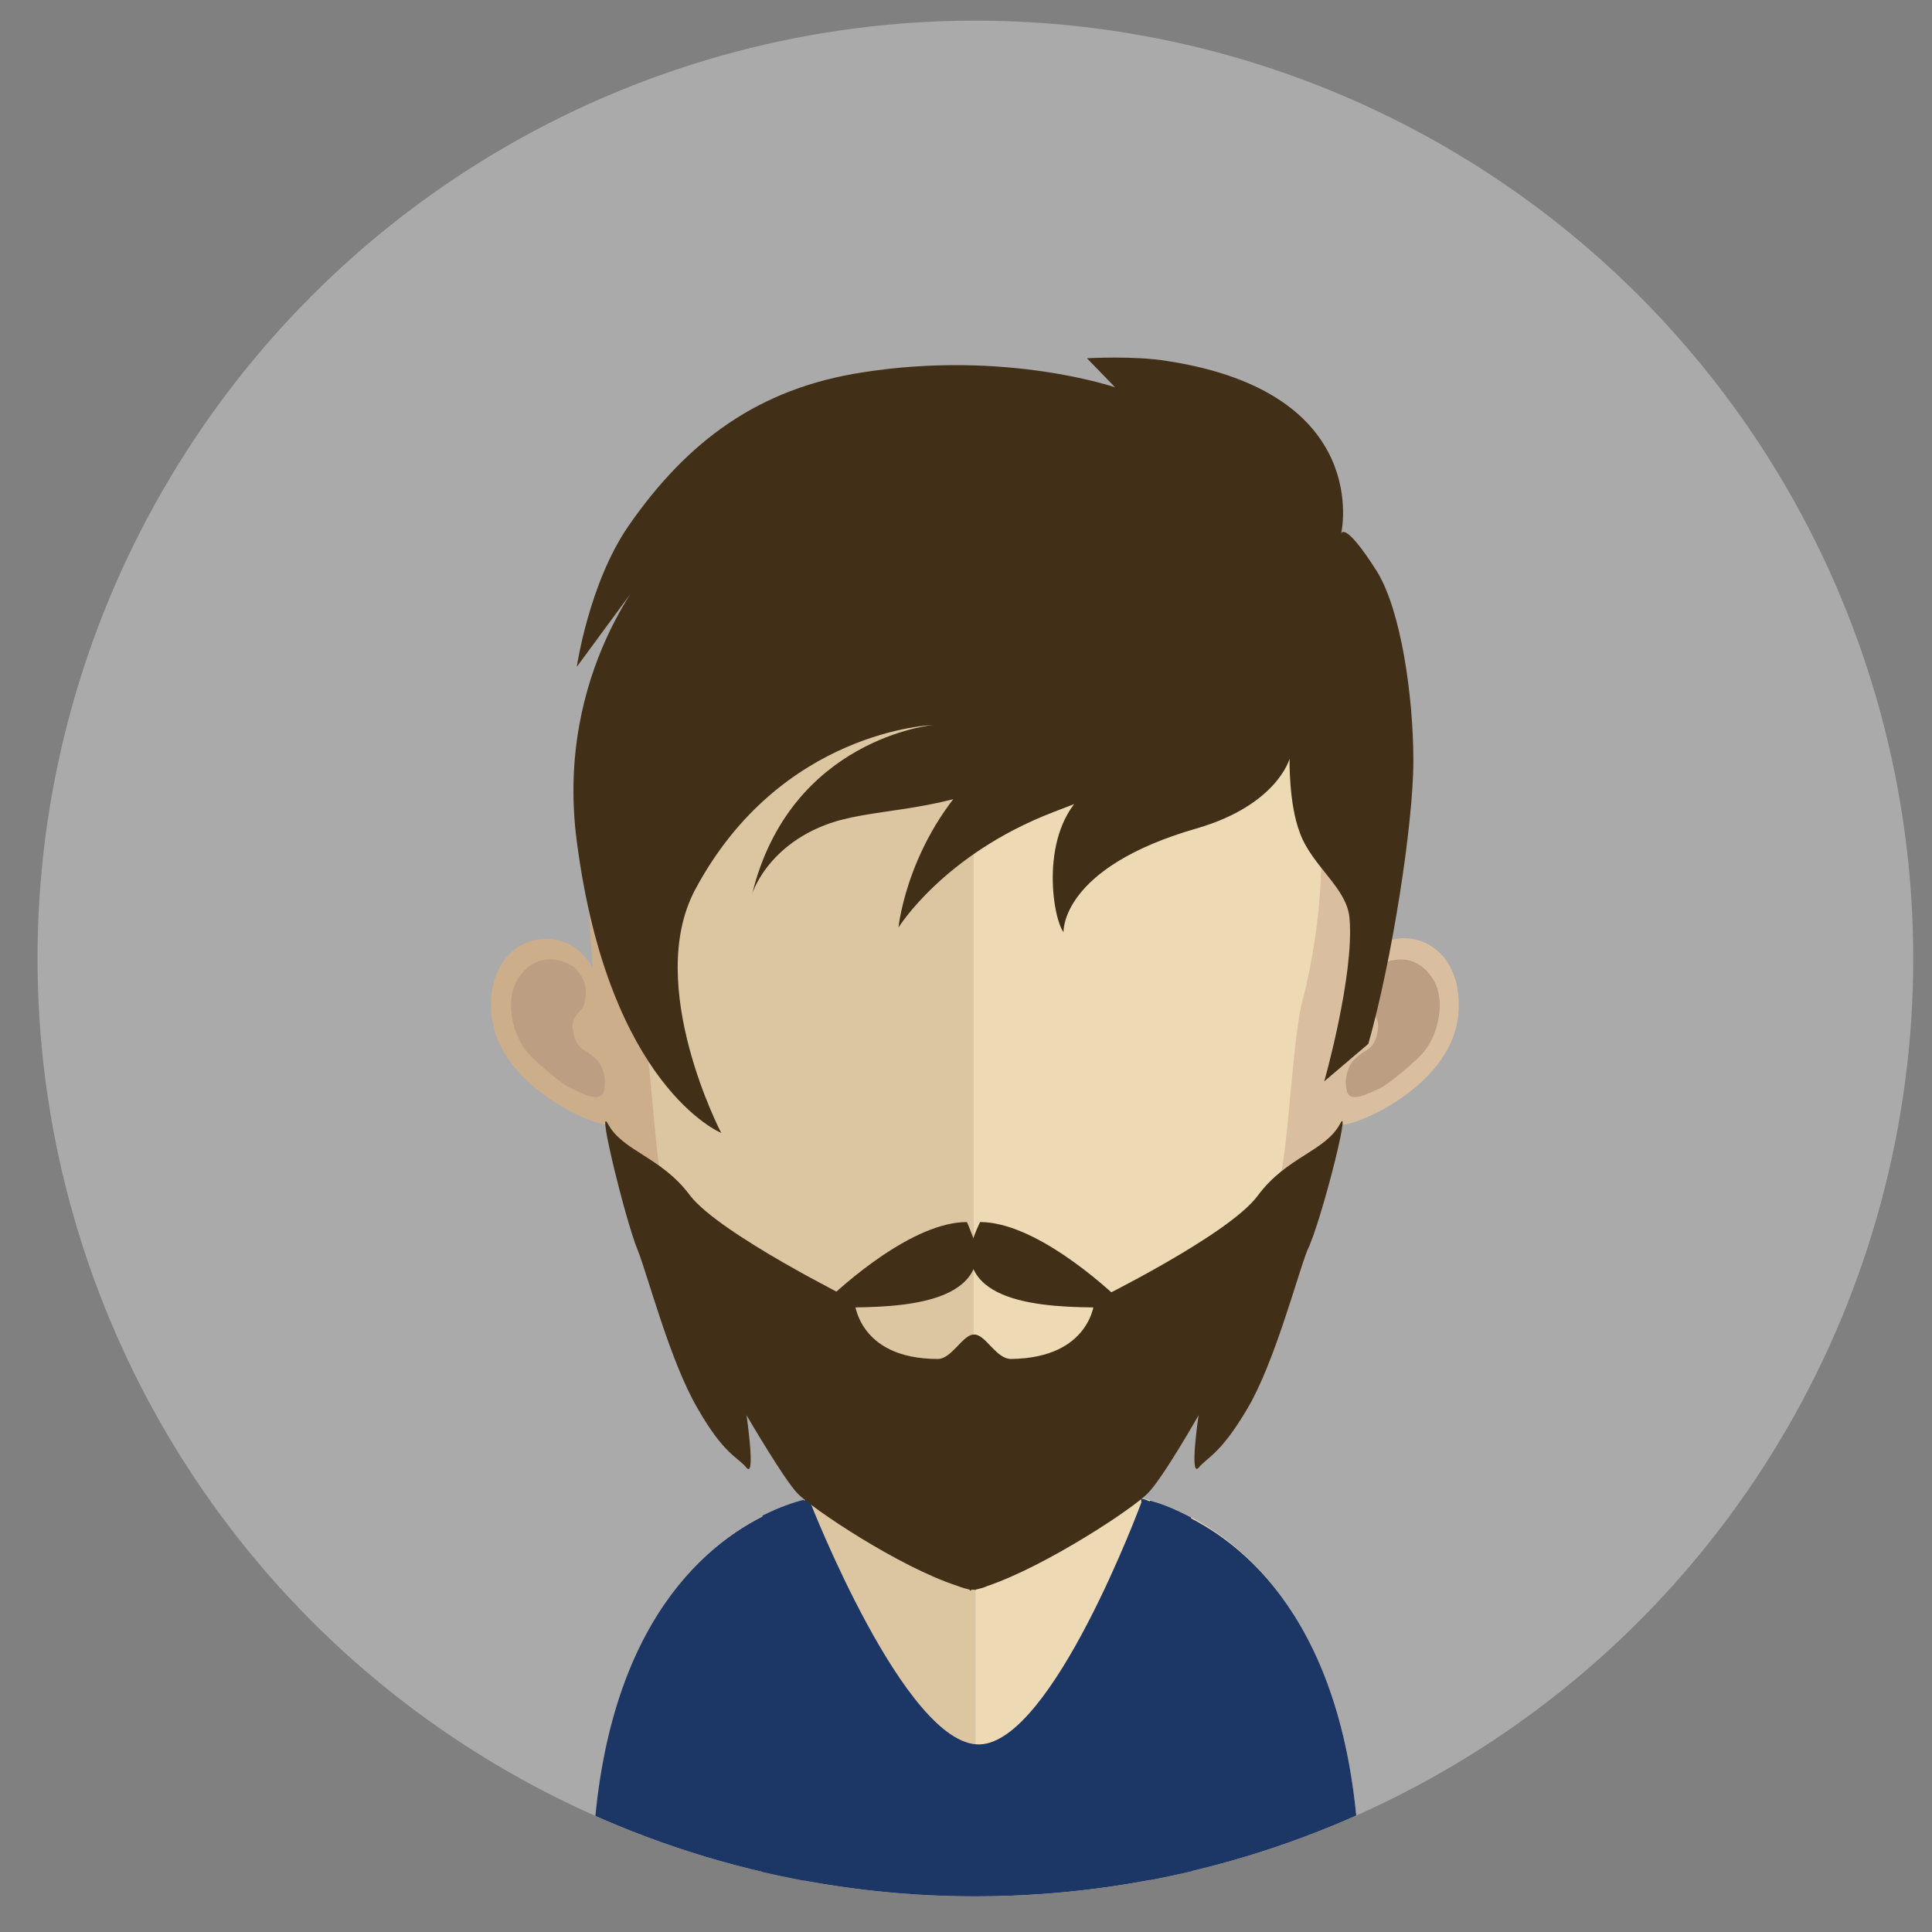 <?xml version="1.0" encoding="utf-8"?>
<!-- Generator: Adobe Illustrator 19.0.0, SVG Export Plug-In . SVG Version: 6.00 Build 0)  -->
<svg version="1.1" id="Layer_1" xmlns="http://www.w3.org/2000/svg" xmlns:xlink="http://www.w3.org/1999/xlink" x="0px" y="0px"
	 viewBox="-202 294 206 206" style="enable-background:new -202 294 206 206;" xml:space="preserve">
<rect x="-202" y="294" width="206" height="206" fill="#808080" stroke="none"/>
<style type="text/css">
	.st0{opacity:0.33;fill:#FFFFFF;}
	.st1{clip-path:url(#SVGID_2_);}
	.st2{fill:#DCC5A1;}
	.st3{fill:#EDD9B4;}
	.st4{clip-path:url(#SVGID_4_);fill:#BC9F82;}
	.st5{fill:#1C3665;}
	.st6{fill:#CCAE8B;}
	.st7{fill:#BC9F82;}
	.st8{fill:#D9BF9F;}
	.st9{fill:#422F18;}
</style>
<circle class="st0" cx="-98" cy="396.2" r="100"/>
<g>
	<g>
		<defs>
			<circle id="SVGID_1_" cx="-98" cy="396.2" r="100"/>
		</defs>
		<clipPath id="SVGID_2_">
			<use xlink:href="#SVGID_1_"  style="overflow:visible;"/>
		</clipPath>
		<g class="st1">
			<g>
				<g>
					<path class="st2" d="M-98,422.8v73.4h-39.9c-0.6-0.3-1-0.4-1-0.4c0-39.4,24.4-42.3,24.4-42.3c2.4,0,4-3.1,5-7.9
						c0.2-0.7,0.3-1.5,0.4-2.3c0.2-1.3,0.4-2.8,0.6-4.3c0.1-0.9,0.2-1.8,0.3-2.7c0.4-4.5,0.5-9.4,0.5-14
						C-107.7,422.3-102.3,422.8-98,422.8"/>
					<path class="st3" d="M-57,495.8c0,0-0.4,0.1-0.9,0.4H-98v-73.4h0.1c4.3,0,9.7-0.5,9.7-0.5c0,4.6,0.1,9.5,0.5,13.9
						c0.1,0.9,0.2,1.8,0.2,2.7c0.2,1.5,0.3,3,0.6,4.4l0,0c0.1,0.6,0.2,1.2,0.3,1.7c1,5.1,2.6,8.5,5.2,8.5
						C-81.4,453.5-57,456.5-57,495.8"/>
					<g>
						<g>
							<defs>
								<rect id="SVGID_3_" x="-109" y="436.2" width="22.1" height="13.1"/>
							</defs>
							<clipPath id="SVGID_4_">
								<use xlink:href="#SVGID_3_"  style="overflow:visible;"/>
							</clipPath>
							<path class="st4" d="M-86.9,443.3L-86.9,443.3c-1,1.6-4.4,6-11.1,6l0,0c-6.3,0-10-4.6-11-6c0.2-1.3,0.4-2.8,0.6-4.3
								c0.1-0.9,0.2-1.8,0.3-2.7c3.1,0.8,6.5,1.3,10.1,1.3h0.1c3.7-0.1,7.1-0.6,10.3-1.4c0.1,0.9,0.2,1.8,0.2,2.7
								C-87.3,440.4-87.1,441.9-86.9,443.3"/>
						</g>
					</g>
					<g>
						<path class="st5" d="M-57,495.8c0,0-0.3,0.1-1,0.4h-80c-0.6-0.3-0.9-0.4-0.9-0.4c0-26.4,10.9-36.4,18.2-40.1
							c1.8-0.9,3.3-1.4,4.4-1.7c0.3-0.1,0.6-0.2,0.8-0.2c0,0.1-0.1,0.2-0.1,0.4c0,0,10.1,25.9,18,25.8c7.8-0.1,17.3-25.8,17.3-25.8
							c0-0.1,0-0.3-0.1-0.4c0.3,0,0.6,0.1,1,0.3c1.2,0.3,2.7,0.9,4.4,1.8C-67.8,459.6-57,469.6-57,495.8"/>
						<path class="st5" d="M-116.2,496.2h-4.5v-40.6c1.8-0.9,3.3-1.4,4.4-1.7C-116.2,461.8-116.2,487.3-116.2,496.2"/>
						<path class="st5" d="M-74.9,496.2h-4.5V454c1.2,0.3,2.7,0.9,4.4,1.8C-74.9,465.1-74.9,487.9-74.9,496.2"/>
					</g>
				</g>
				<g>
					<g>
						<g>
							<g>
								<path class="st6" d="M-97.8,338.7v105.1h-0.5c-15.4-0.1-35.2-11-38.7-30c0,0.9-11.9-3.4-12.6-11.7
									c-0.7-8.6,7.9-10.3,10.8-4.9c0-0.4-0.1-0.9-0.1-1.3c-1.8-23.1-0.8-57.2,40.7-57.2h0.1C-97.9,338.7-97.8,338.7-97.8,338.7"/>
								<path class="st7" d="M-146.8,398.4c2.1-3.3,5.3-1.9,6.1-1.2c0.8,0.8,1.5,1.9,1,3.8c-0.3,1.1-1.5,1.2-1.2,2.9
									c0.3,1.9,1.2,2,1.7,2.4s1.1,0.8,1.4,1.6c0.3,0.8,0.4,1.6,0.2,2.4c-0.3,1.4-2.3,0.3-3.6-0.3c-0.9-0.4-3.7-2.8-4.4-3.6
									C-147.4,404.5-148.2,400.6-146.8,398.4"/>
							</g>
							<g>
								<path class="st8" d="M-46.5,402.1c-0.7,8.3-12.6,12.6-12.6,11.7c-3.4,19-23.3,30-38.6,30h-0.5V338.7c0.1,0,0.1,0,0.2,0h0.1
									c41.7,0,42.5,34.5,40.7,57.6c0,0.3,0,0.6-0.1,0.9C-54.4,391.7-45.8,393.4-46.5,402.1"/>
								<path class="st7" d="M-49.2,398.4c-2.1-3.3-5.3-1.9-6.1-1.2c-0.8,0.8-1.5,1.9-1,3.8c0.3,1.1,1.5,1.2,1.2,2.9
									c-0.3,1.9-1.2,2-1.7,2.4s-1.1,0.8-1.4,1.6c-0.3,0.8-0.4,1.6-0.2,2.4c0.3,1.4,2.3,0.3,3.6-0.3c0.9-0.4,3.7-2.8,4.4-3.6
									C-48.6,404.5-47.8,400.6-49.2,398.4"/>
							</g>
						</g>
						<g>
							<path class="st2" d="M-98.5,348.6c-13.9,0-24.1,4-30.3,12c-8.5,11.2-8.2,28.2-5,40.4c1,3.7,1.5,13.8,2.1,17.5
								c3,16.5,21.2,25.3,33.2,25.3c0.1,0,0.2,0,0.3,0v-95.1C-98.3,348.7-98.4,348.6-98.5,348.6"/>
							<path class="st3" d="M-68.3,360.7c-6.1-7.9-16.2-12-29.9-12v95.1c13.7-0.2,30.1-9.8,32.9-25.3c0.7-3.7,1.2-13.7,2.1-17.5
								C-60,388.8-59.6,371.8-68.3,360.7"/>
						</g>
					</g>
					<g>
						<g>
							<path class="st9" d="M-97.8,427.7c-0.4,6.2-11.2,5.7-16.8,5.7c2.8-2.8,10.1-9.1,15.7-9.1C-98.9,424.3-97.8,426.8-97.8,427.7"
								/>
							<path class="st9" d="M-98.6,427.7c0.4,6.2,11.2,5.7,16.8,5.7c-2.8-2.8-10.1-9.1-15.7-9.1C-97.5,424.3-98.7,426.8-98.6,427.7"
								/>
						</g>
						<path class="st9" d="M-59.1,413.8c-1.6,3-5.7,3.5-8.8,7.7s-17.4,11.2-17.4,11.2s-0.3,6.1-8.9,6.2c-1.6,0-2.7-2.6-3.9-2.6l0,0
							l0,0c-1.2-0.1-2.4,2.6-3.9,2.6c-8.6,0-8.9-6.2-8.9-6.2s-14.3-7.1-17.5-11.2c-3.1-4.2-7.2-4.7-8.8-7.7
							c-1.2-2.2,2,10.7,3.2,13.5c1.1,2.8,3.5,12,6.4,16.9c2.8,4.9,4.2,5.1,5.2,6.3s0-5.6,0-5.6s3.9,6.7,5.4,8.3
							c1.5,1.6,10.9,7.9,17.1,9.9c0.5,0.2,0.9,0.3,1.3,0.4v0.1c0.1,0,0.1,0,0.2-0.1h0.1l0,0l0,0l0,0l0,0h0.1c0.1,0,0.2,0,0.2,0.1
							v-0.1c0.4-0.1,0.9-0.2,1.3-0.4c6.2-2.1,15.6-8.3,17.1-9.9c1.6-1.6,5.4-8.3,5.4-8.3s-1,6.7,0,5.6c1-1.2,2.3-1.4,5.2-6.3
							c2.9-4.9,5.3-14.1,6.4-16.9C-61.2,424.5-57.9,411.5-59.1,413.8"/>
					</g>
					<path class="st9" d="M-56.1,405.3c2.5-8.8,4.8-23.4,4.8-30.2c0-6.8-1.3-16-3.9-20.2c-3.5-5.5-3.8-4-3.8-4s3.5-15-18.5-18.4
						c-3.6-0.6-8.6-0.3-8.6-0.3l3,3.1c0,0-11.6-4-26.9-1.6c-11.1,1.7-18.7,7.3-25,16.4c-4.2,6.1-5.5,15-5.5,15l8.1-11
						c0,0-10.5,11.4-8.1,29.6c3.4,26.2,15.4,31.1,15.4,31.1s-8.2-15.7-2.8-25.9c9.1-17.1,25.4-17.6,25.4-17.6s-15.2,1.4-19.3,18
						c-0.3,1.1,0.8-4.6,7.7-7.3c4.8-1.9,11.5-1.2,19.2-4.7c7-3.3,19.3-12.3,19.3-12.3s-16.4,6.2-21.1,10.3
						c-8.5,7.5-9.5,17.6-9.5,17.6s4.8-7.8,16.5-12.3c6.4-2.5,18-6.8,18-6.8s-8.6-0.6-14.6,4.7c-4.9,4.2-3.5,13.3-2.3,14.9
						c0,0-0.4-6.9,14.3-11.1c8.5-2.5,9.8-7.4,9.8-7.4s-0.1,4.8,1.1,7.9c1.3,3.6,5.1,5.9,5.3,9.2c0.5,6-2.7,17.3-2.7,17.3
						L-56.1,405.3z"/>
				</g>
			</g>
		</g>
	</g>
</g>
</svg>
